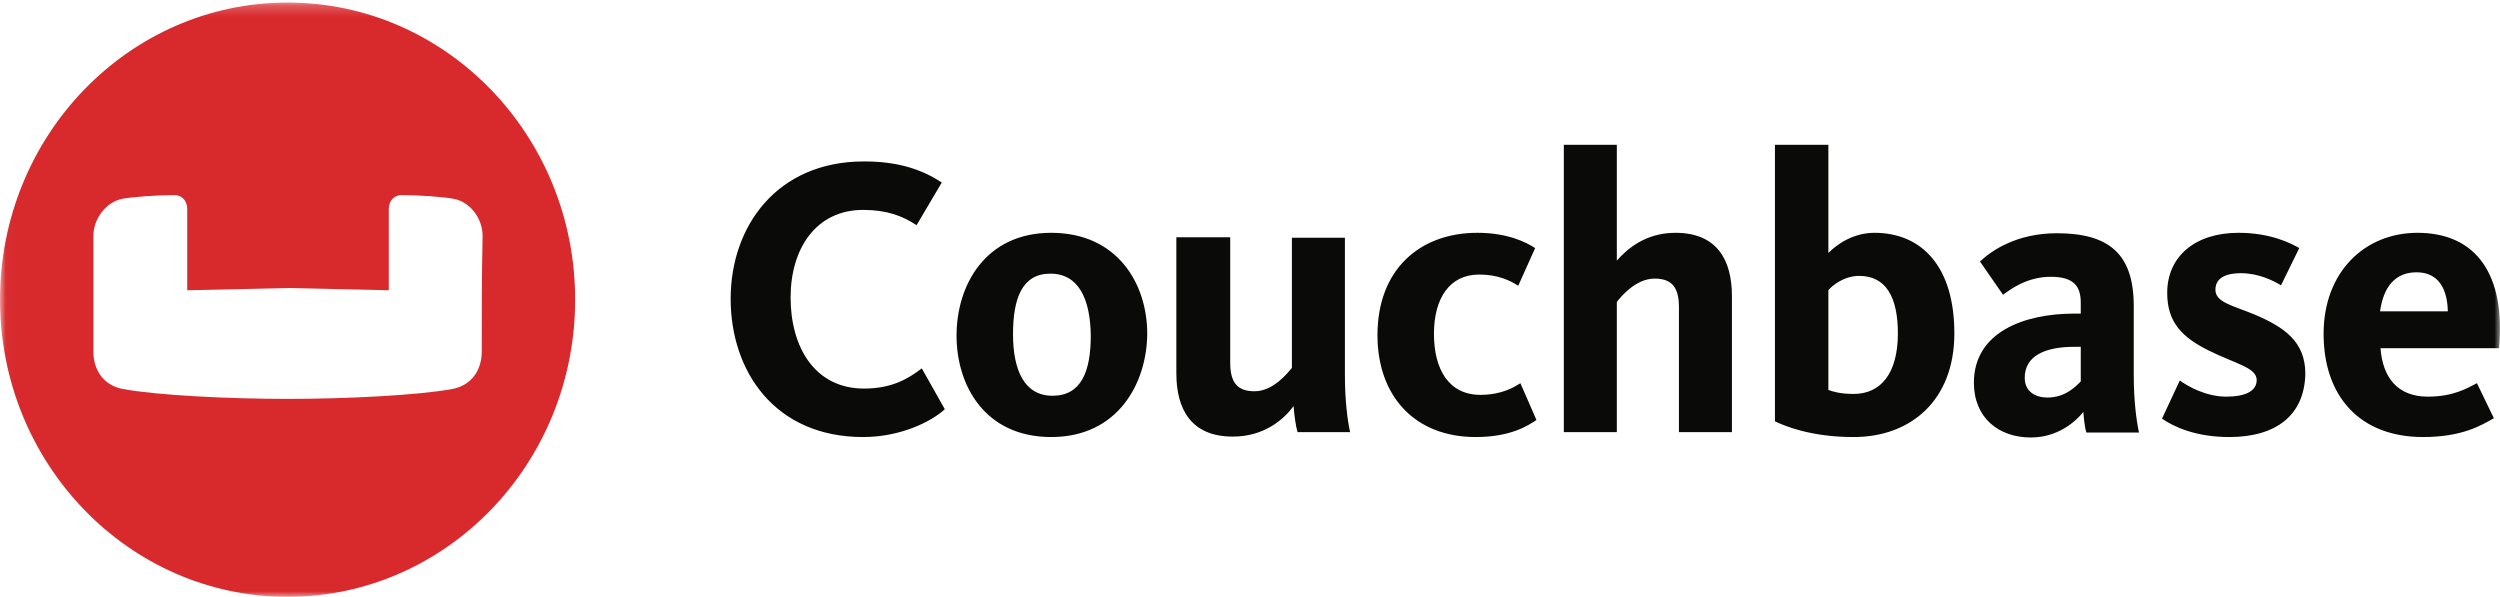 <?xml version="1.0" encoding="UTF-8" standalone="no"?>
<svg width="222px" height="53px" viewBox="0 0 222 53" version="1.1" xmlns="http://www.w3.org/2000/svg" xmlns:xlink="http://www.w3.org/1999/xlink">
    <!-- Generator: Sketch 43.1 (39012) - http://www.bohemiancoding.com/sketch -->
    <title>couchbase-seeklogo.com 2</title>
    <desc>Created with Sketch.</desc>
    <defs>
        <polygon id="path-1" points="111.011 53 0.023 53 0.023 0.225 111.011 0.225 222 0.225 222 53 111.011 53"></polygon>
    </defs>
    <g id="Page-1" stroke="none" stroke-width="1" fill="none" fill-rule="evenodd">
        <g id="March-14th-2017" transform="translate(-591, -3713)">
            <g id="couchbase-seeklogo.com-2" transform="translate(591, 3713)">
                <mask id="mask-2" fill="white">
                    <use xlink:href="#path-1"></use>
                </mask>
                <g id="Clip-2"></g>
                <path d="M215.593,35.222 C217.869,35.222 219.103,34.464 219.951,34.027 L221.456,37.136 C220.337,37.774 218.641,38.809 215.169,38.809 C209.537,38.809 206.335,35.182 206.335,29.642 C206.335,24.141 209.999,20.673 214.667,20.673 C219.952,20.673 222.498,24.459 221.919,30.918 L211.388,30.918 C211.581,33.508 212.892,35.222 215.593,35.222 Z M217.367,27.649 C217.328,25.735 216.595,24.18 214.59,24.18 C212.738,24.18 211.658,25.416 211.349,27.649 L217.367,27.649 Z M197.964,38.809 C194.956,38.809 193.027,37.892 191.985,37.175 L193.567,33.786 C194.223,34.265 195.842,35.222 197.694,35.222 C199.43,35.222 200.394,34.704 200.394,33.748 C200.394,32.631 198.505,32.312 196.113,31.116 C193.798,29.961 192.448,28.645 192.448,26.014 C192.448,22.745 194.956,20.673 198.775,20.673 C201.628,20.673 203.404,21.59 204.175,22.028 L202.554,25.337 C201.899,24.938 200.586,24.26 199.006,24.26 C197.424,24.26 196.73,24.818 196.73,25.735 C196.73,26.852 198.273,27.13 200.201,27.927 C202.825,29.044 204.714,30.319 204.714,33.189 C204.637,36.897 202.092,38.809 197.964,38.809 Z M185.273,38.411 C185.119,37.972 185.042,37.095 185.003,36.577 C184.27,37.494 182.688,38.849 180.335,38.849 C177.481,38.849 175.282,37.096 175.282,33.986 C175.282,29.482 179.757,27.848 184.193,27.848 L184.772,27.848 L184.772,26.891 C184.772,25.456 184.193,24.579 182.111,24.579 C179.95,24.579 178.485,25.735 177.868,26.173 L175.823,23.223 C176.825,22.267 179.063,20.712 182.65,20.712 C187.279,20.712 189.477,22.546 189.477,27.17 L189.477,33.228 C189.477,35.62 189.709,37.294 189.941,38.41 L185.273,38.41 L185.273,38.411 Z M184.772,30.798 L184.193,30.798 C181.609,30.798 179.796,31.595 179.796,33.548 C179.796,34.784 180.761,35.302 181.802,35.302 C183.383,35.302 184.309,34.346 184.772,33.867 L184.772,30.798 Z M162.36,12.9 L162.36,22.466 C163.132,21.669 164.597,20.673 166.449,20.673 C170.615,20.673 173.547,23.623 173.547,29.602 C173.547,35.542 169.69,38.81 164.597,38.81 C160.779,38.81 158.464,37.814 157.615,37.416 L157.615,12.86 L162.36,12.86 L162.36,12.9 Z M162.36,34.624 C162.668,34.744 163.363,34.982 164.597,34.982 C167.027,34.982 168.532,33.149 168.532,29.601 C168.532,26.413 167.49,24.499 165.098,24.499 C163.71,24.499 162.63,25.416 162.36,25.775 L162.36,34.624 Z M149.09,38.411 L149.09,27.29 C149.09,25.576 148.511,24.739 146.93,24.739 C145.233,24.739 143.921,26.373 143.574,26.812 L143.574,38.371 L138.868,38.371 L138.868,12.86 L143.574,12.86 L143.574,23.144 C144.422,22.188 146.042,20.673 148.781,20.673 C152.485,20.673 153.795,23.104 153.795,26.293 L153.795,38.371 L149.09,38.371 L149.09,38.411 Z M131.037,38.809 C125.637,38.809 122.319,35.182 122.319,29.761 C122.319,23.942 126.062,20.673 131.192,20.673 C133.892,20.673 135.513,21.51 136.322,22.028 L134.818,25.377 C134.085,24.899 133.005,24.38 131.346,24.38 C128.722,24.38 127.335,26.493 127.335,29.642 C127.335,32.79 128.646,35.063 131.462,35.063 C133.391,35.063 134.509,34.346 135.011,34.027 L136.438,37.295 C135.666,37.813 134.123,38.809 131.037,38.809 Z M109.243,21.111 L109.243,32.193 C109.243,33.907 109.821,34.744 111.404,34.744 C113.1,34.744 114.374,33.07 114.721,32.671 L114.721,21.111 L119.428,21.111 L119.428,33.309 C119.428,35.581 119.659,37.335 119.89,38.372 L115.222,38.372 C115.068,37.893 114.914,36.777 114.875,36.059 C113.989,37.255 112.252,38.77 109.475,38.77 C105.772,38.77 104.46,36.339 104.46,33.15 L104.46,21.072 L109.244,21.072 L109.243,21.111 Z M93.35,38.809 C87.487,38.809 84.941,34.265 84.941,29.8 C84.941,25.337 87.487,20.673 93.35,20.673 C99.213,20.673 101.875,25.177 101.875,29.642 C101.836,34.066 99.252,38.809 93.35,38.809 Z M93.273,24.3 C90.765,24.3 89.956,26.492 89.956,29.681 C89.956,32.87 90.959,35.143 93.466,35.143 C96.012,35.143 96.861,32.99 96.861,29.801 C96.822,26.612 95.819,24.3 93.273,24.3 Z M76.647,38.809 C68.817,38.809 64.882,32.989 64.882,26.533 C64.882,20.115 68.971,14.335 76.724,14.335 C79.694,14.335 81.816,15.013 83.629,16.209 L81.392,19.996 C80.119,19.159 78.73,18.64 76.647,18.64 C72.442,18.64 70.205,22.108 70.205,26.413 C70.205,30.838 72.365,34.505 76.724,34.505 C79.193,34.505 80.659,33.629 81.855,32.711 L83.899,36.339 C82.742,37.414 80.003,38.809 76.647,38.809 L76.647,38.809 Z" id="Fill-1" fill="#0A0A08" mask="url(#mask-2)"></path>
                <path d="M42.779,31.236 C42.779,32.83 41.892,34.226 40.156,34.544 C37.147,35.102 30.821,35.421 25.536,35.421 C20.251,35.421 13.926,35.102 10.916,34.544 C9.18,34.225 8.293,32.83 8.293,31.236 L8.293,20.952 C8.293,19.358 9.489,17.882 10.916,17.643 C11.804,17.484 13.886,17.324 15.507,17.324 C16.124,17.324 16.626,17.802 16.626,18.56 L16.626,25.775 L25.574,25.576 L34.524,25.775 L34.524,18.56 C34.524,17.803 35.025,17.324 35.642,17.324 C37.262,17.324 39.345,17.484 40.233,17.643 C41.698,17.882 42.856,19.358 42.856,20.952 C42.779,24.34 42.779,27.808 42.779,31.236 Z M25.536,0.225 C11.456,0.225 0,12.023 0,26.612 C0,41.162 11.418,53 25.536,53 C39.616,53 51.073,41.201 51.073,26.612 C51.073,12.023 39.616,0.225 25.536,0.225 L25.536,0.225 Z" id="Fill-3" fill="#D8292D" mask="url(#mask-2)"></path>
            </g>
        </g>
    </g>
</svg>